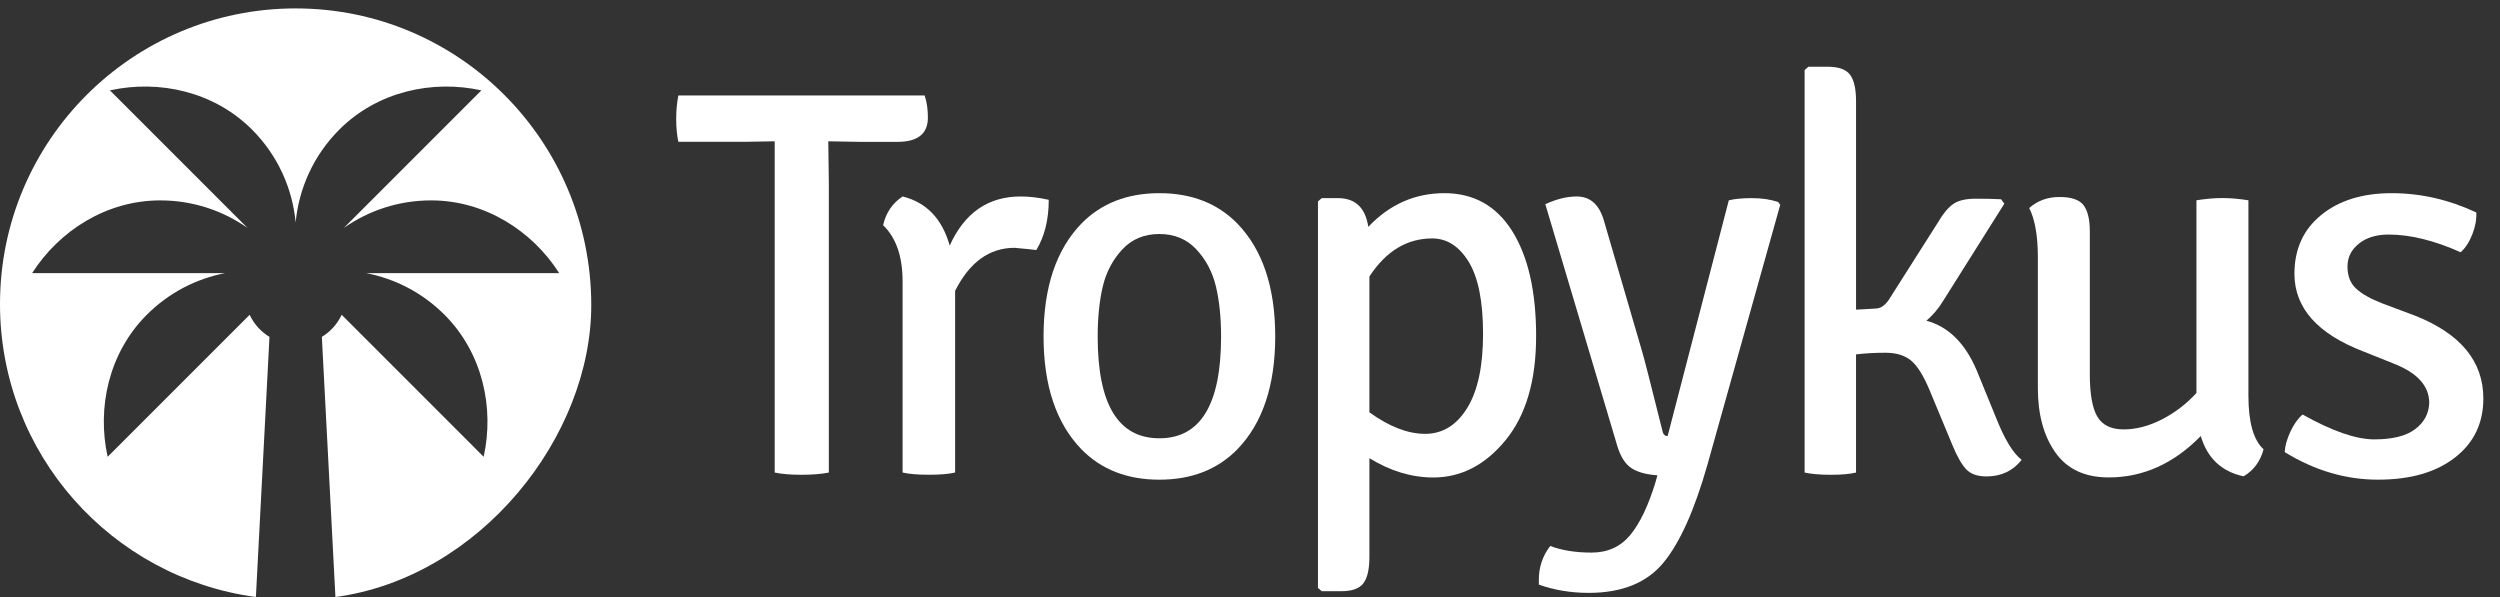 <svg width="134" height="32" viewBox="0 0 134 32" fill="none" xmlns="http://www.w3.org/2000/svg">
<rect x="0" y="0" width="134" height="32" fill="#333333" stroke="none"/>
<path d="M31.692 16.297C31.656 7.545 24.598 0.451 15.846 0.451C7.094 0.451 0 7.545 0 16.297C0 24.326 5.971 30.959 13.716 32L14.444 18.057C13.982 17.778 13.61 17.366 13.382 16.872L5.77 24.484C5.189 21.86 5.827 18.911 7.869 16.871C9.058 15.681 10.524 14.94 12.058 14.641H1.721C3.166 12.375 5.701 10.741 8.588 10.741C10.33 10.741 11.943 11.287 13.265 12.217L5.892 4.844C8.516 4.263 11.464 4.901 13.505 6.943C14.895 8.333 15.674 10.103 15.847 11.918C16.021 10.102 16.8 8.333 18.19 6.943C20.23 4.902 23.18 4.263 25.803 4.844L18.43 12.217C19.754 11.287 21.366 10.741 23.106 10.741C25.994 10.741 28.529 12.375 29.974 14.641H19.637C21.171 14.94 22.637 15.683 23.826 16.871C25.866 18.911 26.505 21.861 25.924 24.484L18.313 16.872C18.084 17.365 17.712 17.777 17.251 18.057L17.979 32C25.721 30.959 31.722 23.4 31.692 16.297Z" fill="white"/>
<path d="M44.396 7.573L44.425 9.762V25.329C44.02 25.408 43.531 25.448 42.96 25.448C42.389 25.448 41.911 25.408 41.524 25.329V7.573L39.871 7.602H36.36C36.282 7.228 36.244 6.818 36.244 6.374C36.244 5.931 36.283 5.511 36.36 5.117H49.56C49.676 5.453 49.735 5.848 49.735 6.301C49.735 7.169 49.193 7.603 48.11 7.603H46.079L44.425 7.574H44.396V7.573Z" fill="white"/>
<path d="M47.335 12.07C47.489 11.399 47.837 10.886 48.38 10.531C49.656 10.847 50.498 11.725 50.904 13.164C51.696 11.409 52.964 10.531 54.705 10.531C55.169 10.531 55.672 10.59 56.213 10.709C56.213 11.774 55.99 12.672 55.546 13.402C55.43 13.383 55.042 13.343 54.385 13.283C53.031 13.283 51.967 14.053 51.194 15.591V25.327C50.865 25.406 50.396 25.446 49.786 25.446C49.177 25.446 48.708 25.406 48.379 25.327V15.088C48.38 13.748 48.031 12.742 47.335 12.07Z" fill="white"/>
<path d="M66.321 11.981C67.675 13.382 68.352 15.399 68.352 18.032C68.352 20.665 67.675 22.684 66.321 24.084C65.257 25.169 63.864 25.711 62.144 25.711C60.422 25.711 59.029 25.169 57.966 24.084C56.612 22.684 55.935 20.665 55.935 18.032C55.935 15.398 56.612 13.382 57.966 11.981C59.03 10.896 60.423 10.354 62.144 10.354C63.864 10.354 65.257 10.896 66.321 11.981ZM58.836 18.047C58.836 21.677 59.938 23.492 62.143 23.492C64.348 23.492 65.45 21.677 65.45 18.047C65.45 17.021 65.357 16.123 65.174 15.354C64.99 14.584 64.642 13.923 64.129 13.371C63.616 12.819 62.954 12.543 62.142 12.543C61.329 12.543 60.667 12.819 60.154 13.371C59.641 13.924 59.293 14.584 59.109 15.354C58.928 16.123 58.836 17.022 58.836 18.047Z" fill="white"/>
<path d="M77.418 10.354C78.994 10.354 80.208 11.034 81.06 12.395C81.91 13.756 82.336 15.63 82.336 18.017C82.336 20.405 81.789 22.264 80.697 23.596C79.604 24.928 78.313 25.593 76.823 25.593C75.663 25.593 74.521 25.248 73.4 24.558V29.855C73.4 30.505 73.294 30.974 73.08 31.26C72.867 31.546 72.471 31.689 71.89 31.689H70.846L70.643 31.511V10.797L70.846 10.62H71.716C72.644 10.62 73.185 11.132 73.341 12.158C74.484 10.955 75.842 10.354 77.418 10.354ZM76.766 12.78C75.412 12.78 74.29 13.46 73.4 14.821V22.1C74.464 22.87 75.46 23.254 76.388 23.254C77.316 23.254 78.066 22.796 78.637 21.878C79.206 20.961 79.492 19.634 79.492 17.898C79.492 16.162 79.236 14.875 78.724 14.036C78.211 13.199 77.558 12.78 76.766 12.78Z" fill="white"/>
<path d="M95.421 10.976L91.534 24.854C90.838 27.32 90.044 29.091 89.155 30.166C88.265 31.241 86.931 31.778 85.151 31.778C84.203 31.778 83.314 31.63 82.482 31.335C82.482 31.256 82.482 31.167 82.482 31.069C82.482 30.398 82.685 29.796 83.092 29.264C83.711 29.5 84.45 29.619 85.311 29.619C86.172 29.619 86.864 29.304 87.385 28.672C87.907 28.04 88.362 27.084 88.748 25.802L88.836 25.476C88.235 25.436 87.772 25.308 87.443 25.091C87.114 24.874 86.863 24.479 86.688 23.907L82.829 10.945C83.428 10.669 83.99 10.531 84.512 10.531C85.228 10.531 85.712 10.956 85.963 11.803L87.994 18.758C88.109 19.133 88.487 20.602 89.125 23.167C89.164 23.305 89.25 23.374 89.385 23.374L92.664 10.738C92.973 10.659 93.389 10.62 93.912 10.62C94.434 10.62 94.898 10.689 95.305 10.827L95.421 10.976Z" fill="white"/>
<path d="M105.952 19.853L106.967 22.339C107.432 23.523 107.895 24.292 108.36 24.648C107.895 25.239 107.267 25.536 106.474 25.536C105.99 25.536 105.628 25.408 105.386 25.151C105.144 24.895 104.897 24.46 104.646 23.849L103.428 20.919C103.099 20.131 102.765 19.598 102.427 19.321C102.089 19.045 101.633 18.907 101.064 18.907C100.493 18.907 99.966 18.937 99.483 18.995V25.329C99.154 25.408 98.704 25.448 98.134 25.448C97.563 25.448 97.094 25.408 96.727 25.329V3.756L96.929 3.578H97.974C98.555 3.578 98.951 3.721 99.164 4.007C99.376 4.293 99.484 4.762 99.484 5.412V16.598L100.529 16.539C100.78 16.539 101.012 16.391 101.224 16.095L103.893 11.893C104.145 11.459 104.405 11.143 104.677 10.946C104.947 10.749 105.359 10.65 105.91 10.65C106.46 10.65 106.91 10.661 107.258 10.68L107.433 10.916L104.154 16.125C103.903 16.539 103.603 16.894 103.254 17.19C104.433 17.506 105.332 18.394 105.952 19.853Z" fill="white"/>
<path d="M109.229 20.798V13.785C109.229 12.641 109.075 11.762 108.765 11.15C109.209 10.756 109.751 10.559 110.39 10.559C111.028 10.559 111.459 10.707 111.681 11.002C111.902 11.299 112.014 11.762 112.014 12.393V20.057C112.014 21.122 112.149 21.882 112.42 22.336C112.69 22.79 113.16 23.016 113.827 23.016C114.495 23.016 115.176 22.838 115.873 22.483C116.568 22.128 117.188 21.655 117.729 21.063V10.735C118.231 10.656 118.696 10.616 119.122 10.616C119.546 10.616 120.011 10.656 120.515 10.735V21.211C120.515 22.631 120.786 23.589 121.327 24.082C121.153 24.732 120.795 25.216 120.254 25.531C119.073 25.275 118.31 24.555 117.962 23.371C116.512 24.851 114.868 25.59 113.03 25.59C111.754 25.59 110.801 25.147 110.172 24.258C109.544 23.373 109.229 22.219 109.229 20.798Z" fill="white"/>
<path d="M122.46 24.232C122.479 23.897 122.581 23.532 122.765 23.137C122.949 22.742 123.166 22.437 123.418 22.219C125.003 23.107 126.285 23.551 127.262 23.551C128.238 23.551 128.969 23.369 129.452 23.003C129.936 22.638 130.187 22.17 130.207 21.598C130.207 20.691 129.578 19.991 128.321 19.497L126.696 18.846C124.221 17.899 122.982 16.508 122.982 14.674C122.982 13.352 123.461 12.301 124.418 11.522C125.376 10.743 126.633 10.354 128.19 10.354C129.747 10.354 131.26 10.699 132.73 11.389C132.749 11.764 132.676 12.158 132.512 12.572C132.347 12.987 132.14 13.303 131.889 13.52C130.477 12.889 129.191 12.572 128.03 12.572C127.372 12.572 126.84 12.735 126.434 13.06C126.029 13.386 125.825 13.795 125.825 14.288C125.825 14.781 125.974 15.171 126.275 15.457C126.574 15.743 127.052 16.014 127.711 16.27L129.451 16.921C131.888 17.888 133.107 19.367 133.107 21.36C133.107 22.683 132.599 23.738 131.584 24.526C130.569 25.316 129.195 25.71 127.465 25.71C125.733 25.712 124.065 25.219 122.46 24.232Z" fill="white"/>
</svg>
